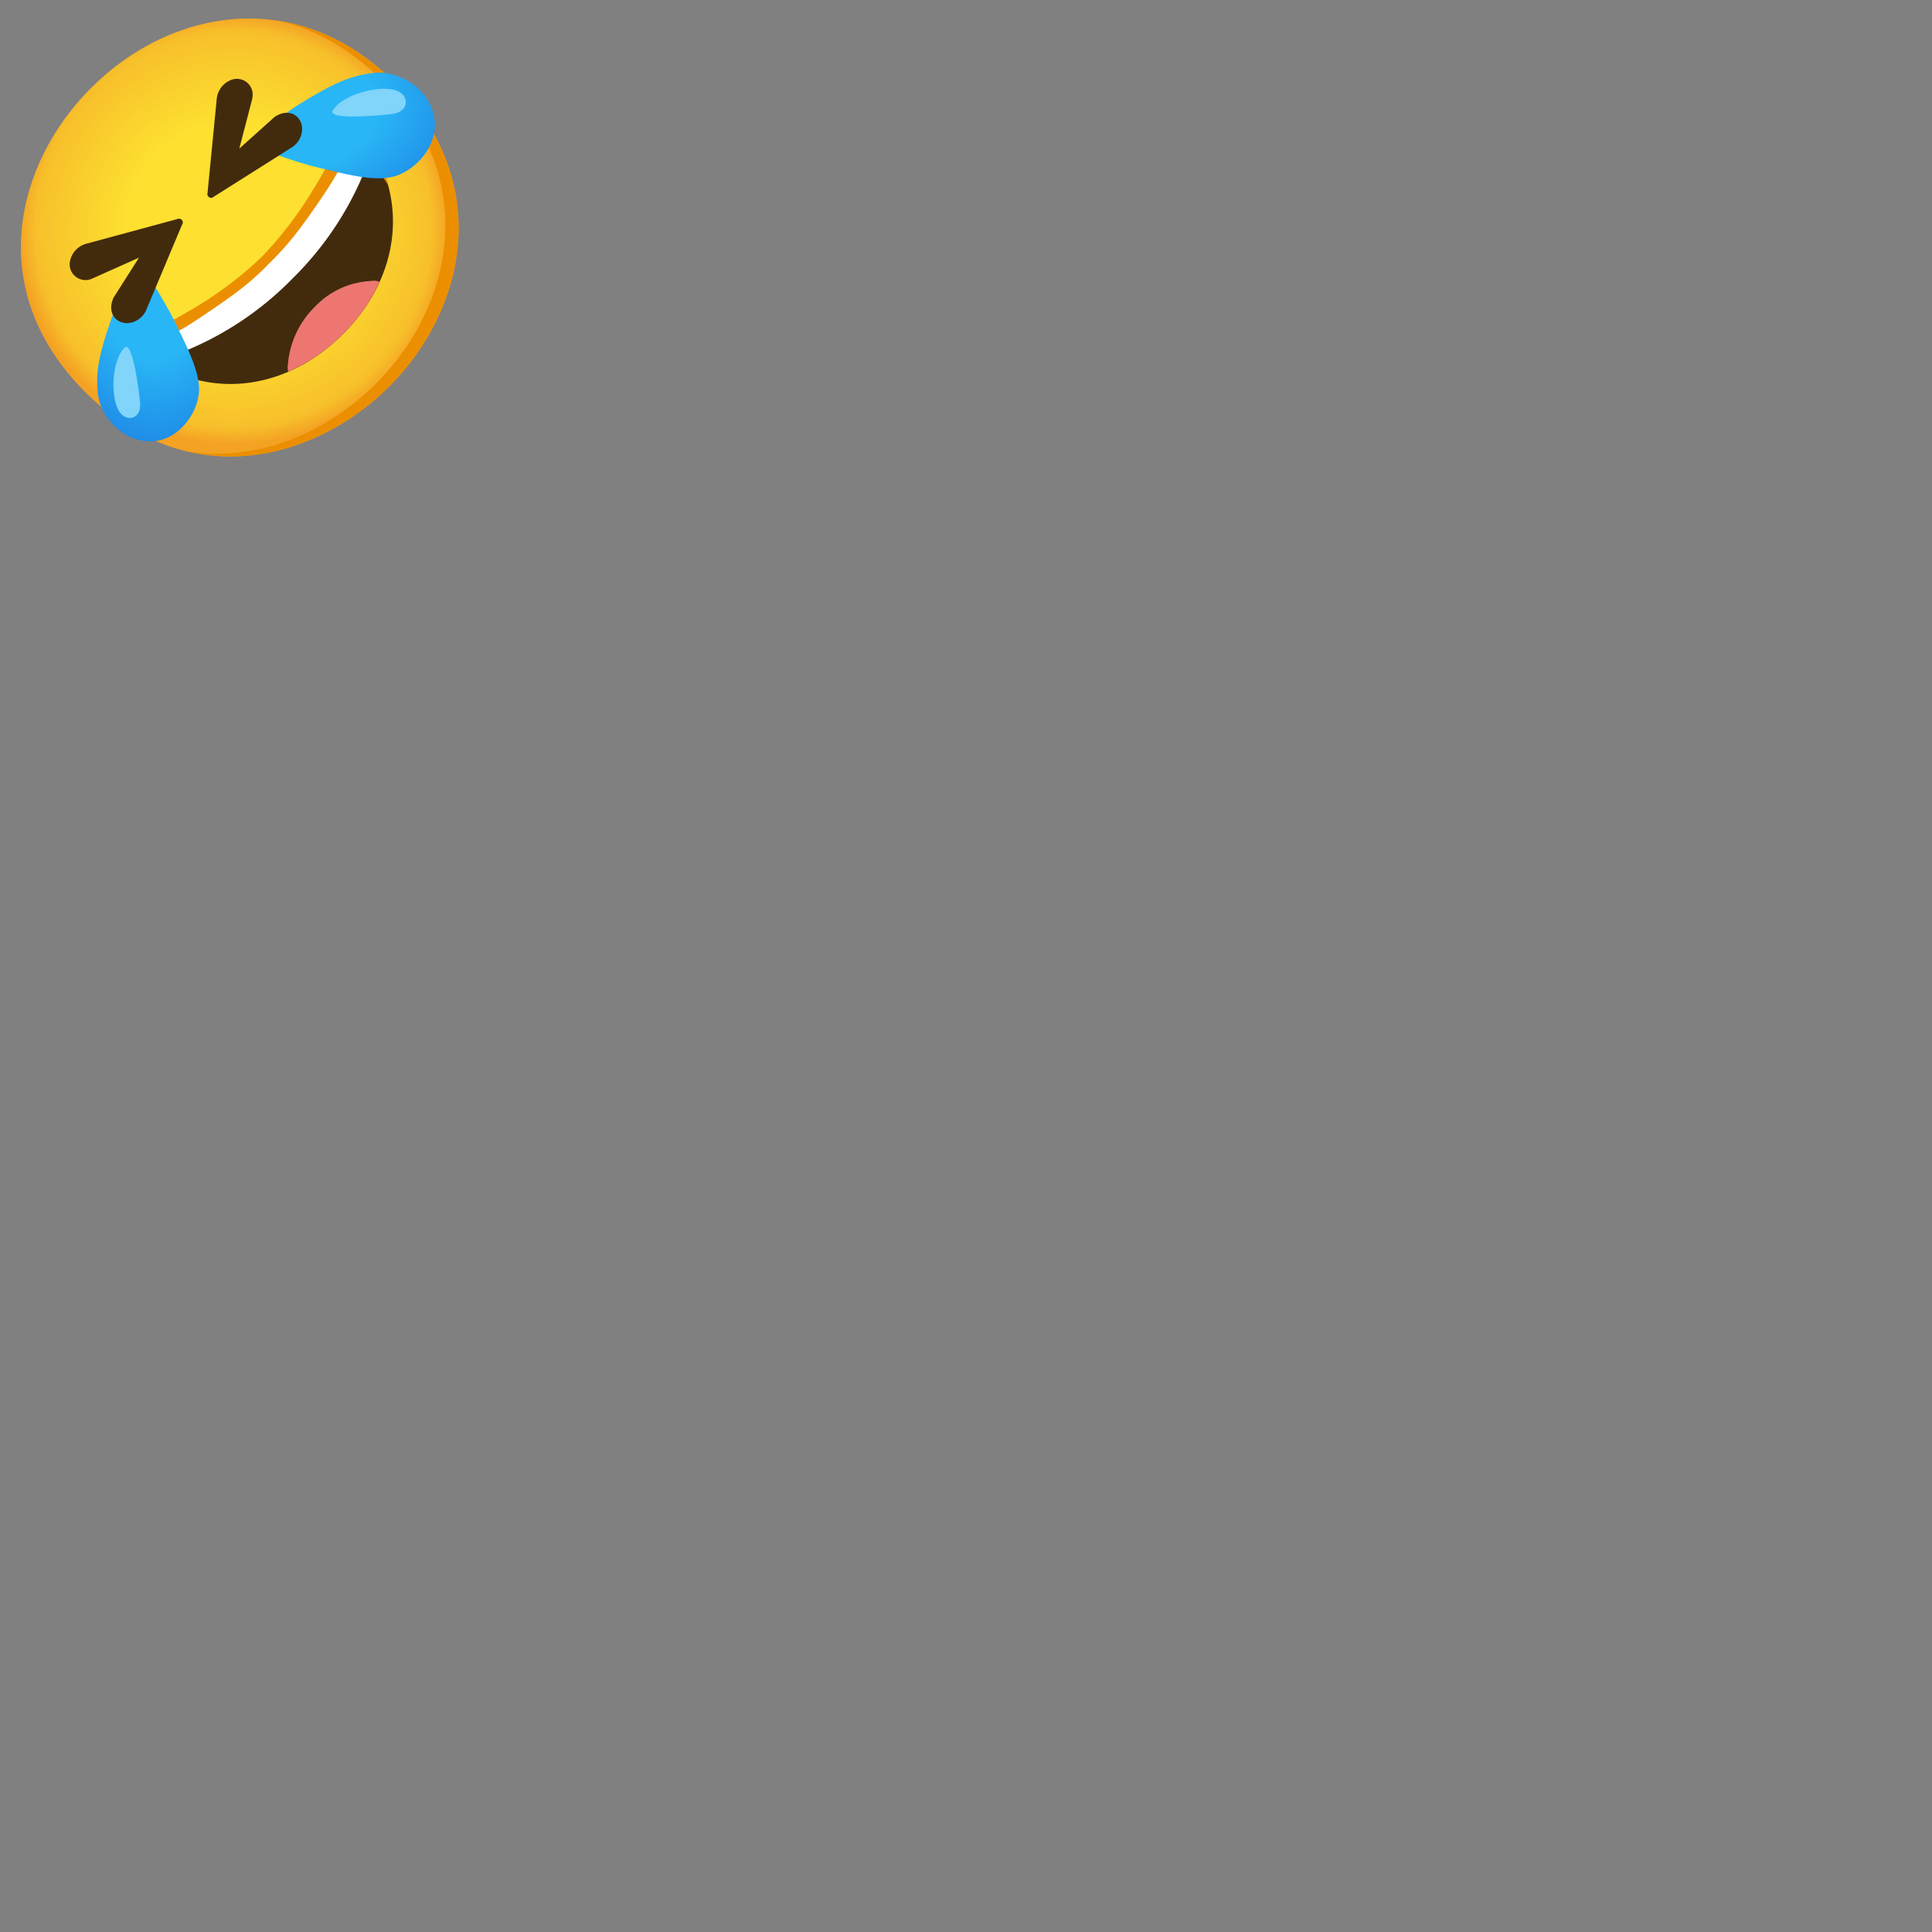 <svg xmlns="http://www.w3.org/2000/svg" version="1.1" viewBox="0 0 512 512" fill="currentColor"><rect x="0" y="0" width="512" height="512" fill="#808080" stroke="none"/><radialGradient id="notoRollingOnTheFloorLaughing0" cx="-240.78" cy="288.717" r="56.96" gradientTransform="rotate(-45 -364.57 -190.573)" gradientUnits="userSpaceOnUse"><stop offset=".5" stop-color="#FDE030"/><stop offset=".92" stop-color="#F7C02B"/><stop offset="1" stop-color="#F4A223"/></radialGradient><path fill="url(#notoRollingOnTheFloorLaughing0)" d="M103.13 102.43c-19.73 19.73-53.39 28.64-80.54 1.48S4.34 43.1 24.07 23.37C35 12.41 48.75 5.91 62.82 5c15.35-.92 29.84 4.95 41.79 16.9s17.75 26.37 16.83 41.72c-.92 14.06-7.44 27.92-18.31 38.81"/><path fill="#EB8F00" d="M74 5.54c9.84 2.31 19 7.59 27.11 15.64c12 12 17.75 26.38 16.83 41.72c-.94 14.1-7.46 27.93-18.35 38.82c-12.77 12.77-31.38 21-50.29 17.85c20.1 4.88 40.26-3.57 53.83-17.14c10.87-10.89 17.39-24.75 18.31-38.82c.92-15.35-4.88-29.77-16.83-41.72C95.6 12.88 85.14 7.33 74 5.54"/><path fill="#422B0D" d="M96.71 39.56c-2.77-.8-5.71.57-6.88 3.21a111.583 111.583 0 0 1-19.21 25.47c-7.52 7.59-16.1 14.06-25.47 19.2a5.812 5.812 0 0 0-3.21 6.88c.82 2.75 3.57 4.1 6.16 5.07c14.51 5.43 30.48 1.39 42.75-10.81l.12-.11c12.19-12.27 16.23-28.24 10.8-42.76c-.96-2.58-2.32-5.34-5.06-6.15"/><path fill="#422B0D" d="m90.08 87.58l-.06.06v.06zM71.61 69l-.11.1l-.1.11z"/><path fill="#422B0D" d="m71.61 69l-.11.1l-.1.11zm18.47 18.58l-.06.06v.06z"/><path fill="none" d="M97.92 74.49a35.15 35.15 0 0 0 1.51-27.9C98.37 43.74 97.34 42.35 96 42c-1.63-.44-3.33.42-3.95 2c-5.23 9.56-11.8 18.31-19.52 26l-.2.21c-7.7 7.7-16.46 14.25-26.02 19.45c-.42.21-.81.49-1.14.82c-.87.79-1.2 2.01-.84 3.13C44.74 95 46.12 96 49 97.05c8.93 3.3 18.83 2.84 27.41-1.29c.64-5.57 3.2-10.75 7.24-14.63c3.76-3.91 8.85-6.28 14.27-6.64"/><path fill="#ED7770" d="M99.4 74.38c-.51 0-1 .07-1.48.11c-5.43.35-10.53 2.72-14.3 6.64c-4.04 3.88-6.6 9.06-7.24 14.63c-.06.49-.12 1-.15 1.48s.08.88.14 1.28a47.158 47.158 0 0 0 14.48-9.94l.12-.11c4.01-3.99 7.27-8.67 9.62-13.81c-.39-.12-.79-.21-1.19-.28"/><path fill="#FFF" d="M89.83 42.77a111.583 111.583 0 0 1-19.21 25.47c-7.52 7.59-16.1 14.06-25.47 19.2a5.812 5.812 0 0 0-3.21 6.88c.13.41.3.8.52 1.17c.41-.14.8-.3 1.19-.49a84.436 84.436 0 0 0 33.76-21.08A84.677 84.677 0 0 0 98 41.71c.17-.41.32-.83.45-1.26c-.52-.4-1.11-.71-1.74-.89c-2.77-.8-5.71.57-6.88 3.21"/><path fill="#EB8F00" d="M71.4 69.74c5.87-5.68 9.71-11.26 14.33-18.06c1.15-1.7 2.24-3.44 3.29-5.23l.76-1.35c.2-.35.42-.69.68-1c.46-.57 1.05-1.01 1.73-1.29c1.58-.58 3.31-.61 4.91-.08c3.25 1.56 6.08 7.12 5.72 6.08c0 0-.59-2.33-.61-2.36c-.8-2-1.62-4.26-3.69-6a7.577 7.577 0 0 0-7.72-.88a7.755 7.755 0 0 0-3 2.41c-.38.48-.72 1-1 1.55l-.67 1.32c-.93 1.75-1.92 3.48-3 5.17c-3.84 6.41-8.37 12.38-13.51 17.8l-.16.16A98.741 98.741 0 0 1 52 81.31c-1.7 1-3.42 2-5.17 3l-1.36.69c-.55.28-1.07.61-1.55 1a7.69 7.69 0 0 0-2.42 3a7.54 7.54 0 0 0 1 7.59c2.69 3.51 8.83 4 8.86 4c1 .36-5.06-2.22-6.62-5.47a7.101 7.101 0 0 1 0-4.77c.26-.7.69-1.32 1.26-1.8c.31-.26.65-.48 1-.67l1.35-.76c1.78-1 3.52-2.15 5.23-3.3c6.79-4.62 12-8 17.65-13.92"/><radialGradient id="notoRollingOnTheFloorLaughing1" cx="-641.585" cy="-742.502" r="31.6" gradientTransform="matrix(-.13 -.99 -1.53 .21 -1141.95 -448.74)" gradientUnits="userSpaceOnUse"><stop offset=".46" stop-color="#29B6F6"/><stop offset="1" stop-color="#1E88E5"/></radialGradient><path fill="url(#notoRollingOnTheFloorLaughing1)" d="M115.13 31.34c1.2 7.64-5.82 14.88-12.19 15.74c-4.48.6-9.48-.43-17-2.3c-1.11-.21-2.24-.54-3.48-.85c-4.58-1.27-9.08-2.8-13.49-4.58a1.806 1.806 0 0 1-1.13-2.13c.13-.38.39-.71.72-.93a58.01 58.01 0 0 1 11.29-9c10.41-6.44 14.37-7.31 18.85-7.91c6.18-1.01 15.13 3.62 16.43 11.96"/><path fill="#81D4FA" d="M105.52 24.19c2.91 1.38 2.93 5.37-1.51 6c-2.85.38-17.52 1.76-15.81-.95c2.8-4.45 13.21-7 17.32-5.05"/><path fill="#422B0D" d="m72.65 31.1l-9.23 8.28l3.42-13.15c.03-.16.06-.31.07-.47a4.18 4.18 0 0 0-3.45-4.81c-.54-.09-1.1-.07-1.64.05a6.003 6.003 0 0 0-4.39 5.3c-.57 5.81-1.91 19.5-2.43 24.83c-.16.53.14 1.09.67 1.25c.35.11.73.01.99-.25l20.69-13.08l.41-.29c2.5-1.92 3.11-5.58 1.09-7.7c-1.54-1.62-4.2-1.49-6.2.04"/><radialGradient id="notoRollingOnTheFloorLaughing2" cx="-764.219" cy="-690.255" r="30.26" gradientTransform="matrix(-1 .08 -.13 -1.53 -814.51 -921.26)" gradientUnits="userSpaceOnUse"><stop offset=".46" stop-color="#29B6F6"/><stop offset="1" stop-color="#1E88E5"/></radialGradient><path fill="url(#notoRollingOnTheFloorLaughing2)" d="M25.9 104c-.36-4.31-.37-8.19 3.52-19.26c1.52-4.38 3.58-8.55 6.13-12.42c.14-.36.4-.66.73-.86c.79-.4 1.75-.13 2.23.61c2.57 3.76 4.92 7.66 7.06 11.68c.54 1.1 1.08 2.08 1.51 3.08c3.3 6.69 5.29 11.16 5.65 15.47c.51 6.13-4.82 14.19-12.21 14.65c-8.05.46-14.24-6.95-14.62-12.95"/><path fill="#81D4FA" d="M33 92.17c2.17-2.17 3.9 11.83 4.13 14.58c.35 4.28-3.39 5.08-5.27 2.65c-2.68-3.4-2.43-13.71 1.14-17.23"/><path fill="#422B0D" d="m30.17 78.76l6.66-10.47l-12.41 5.54L24 74c-2.19.74-4.57-.43-5.32-2.62c-.18-.52-.25-1.07-.21-1.62a5.99 5.99 0 0 1 4.51-5.2L47 58.05c.5-.24 1.1-.03 1.34.47c.16.33.13.72-.09 1.01l-9.47 22.55c-.06.16-.13.31-.21.46c-1.48 2.78-5 4-7.42 2.34c-1.85-1.26-2.15-3.88-.98-6.12"/></svg>